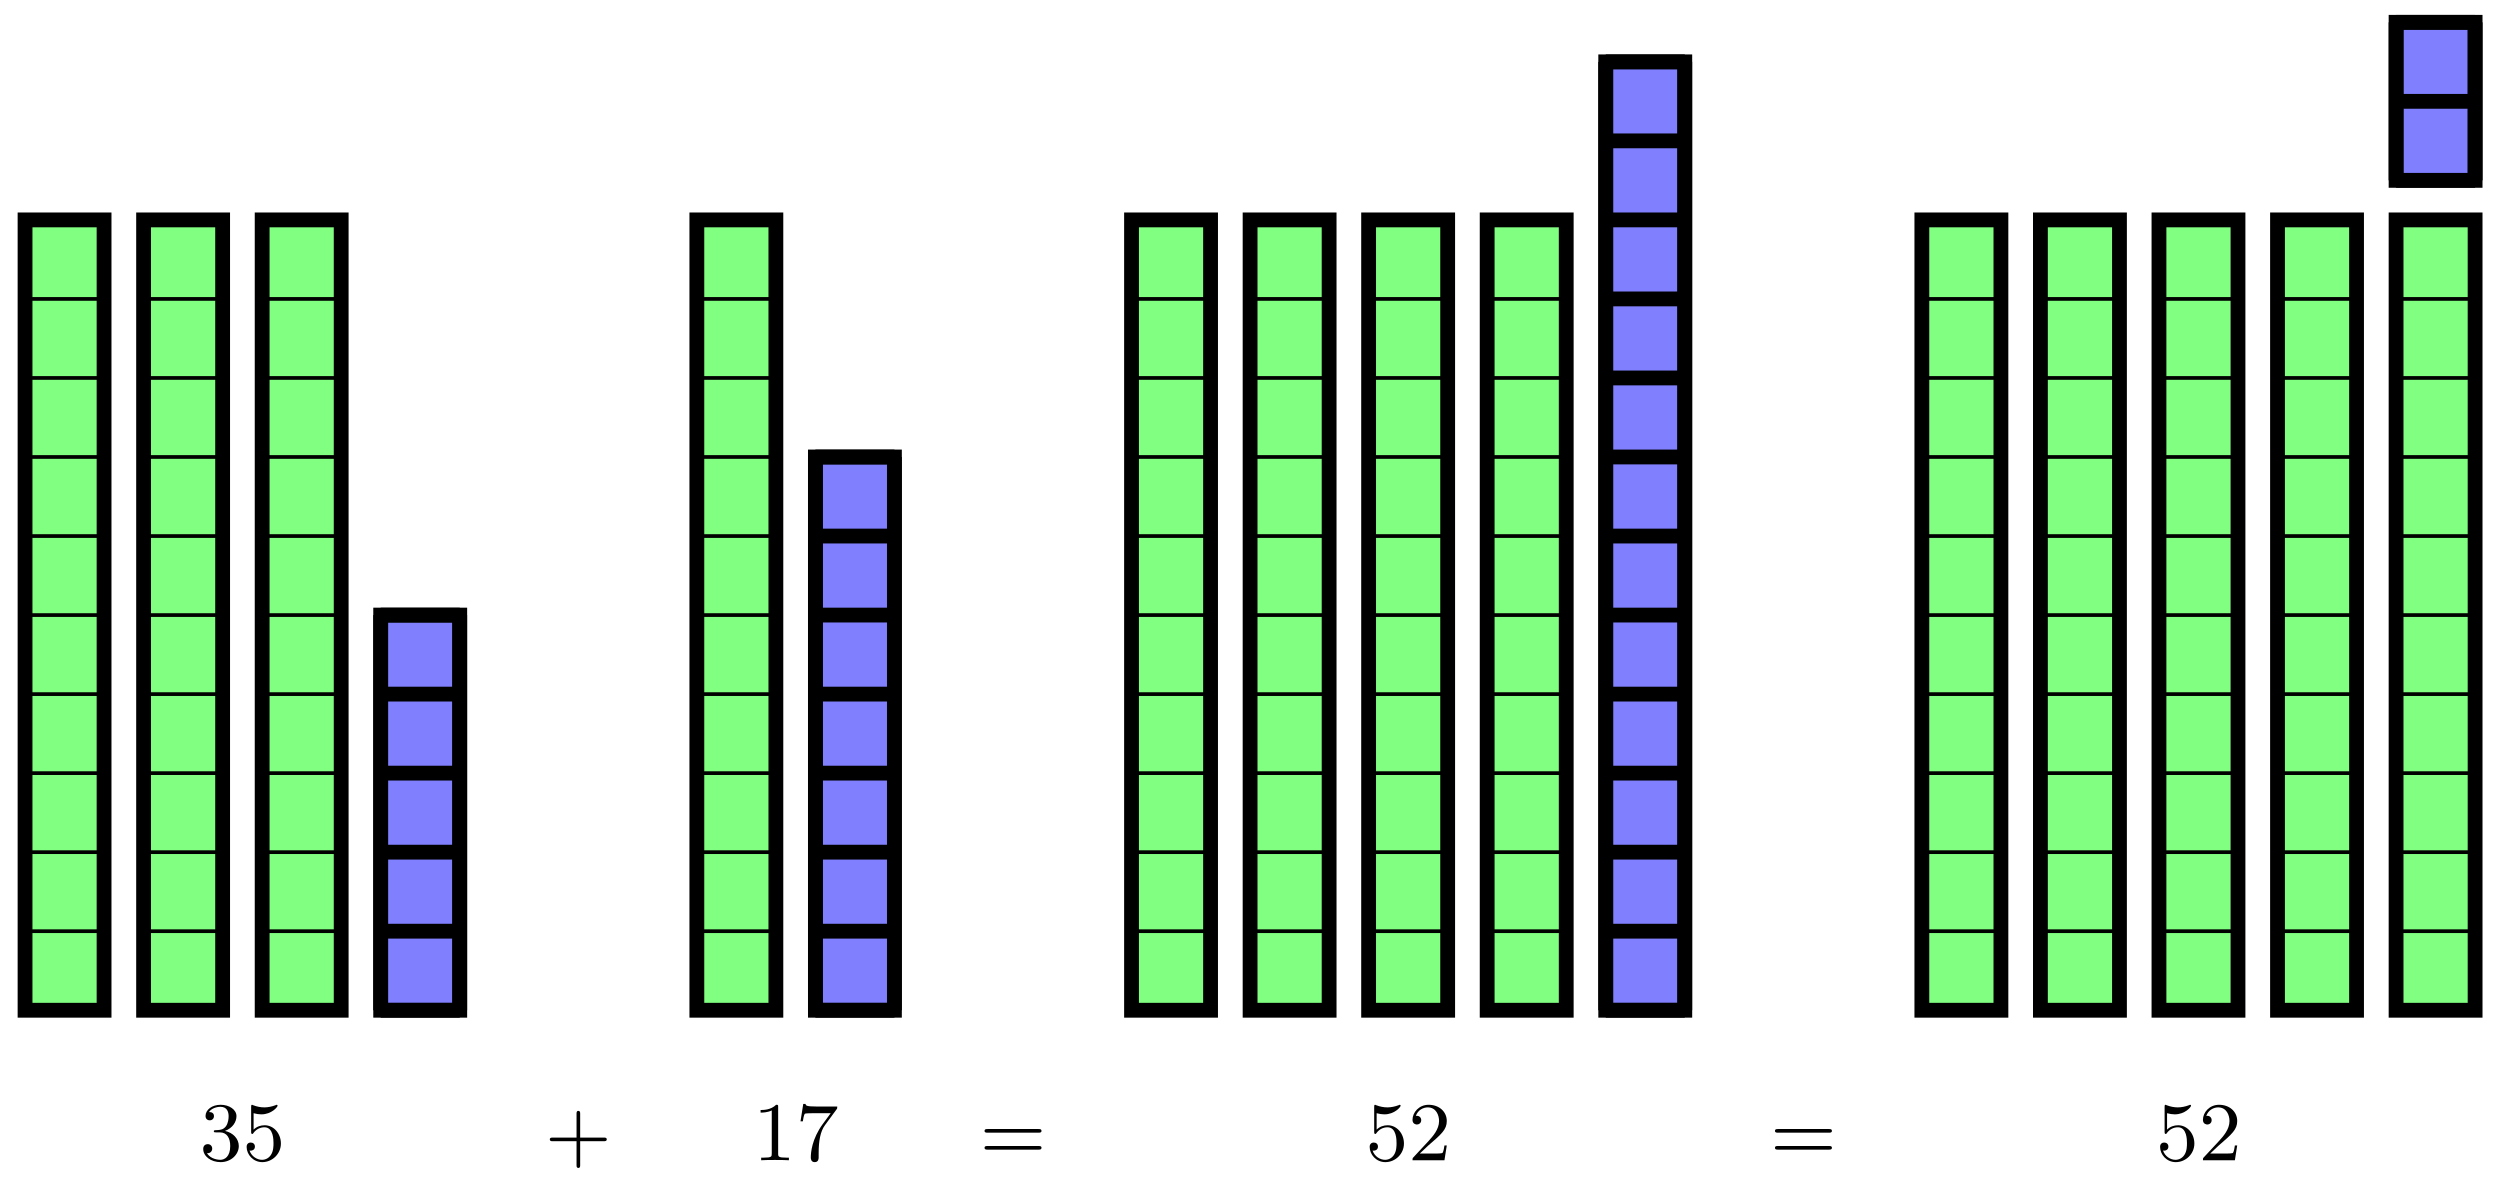 <?xml version="1.0" encoding="UTF-8"?>
<svg xmlns="http://www.w3.org/2000/svg" xmlns:xlink="http://www.w3.org/1999/xlink" width="269pt" height="127pt" viewBox="0 0 269 127" version="1.1">
<defs>
<g>
<symbol overflow="visible" id="glyph0-0">
<path style="stroke:none;" d=""/>
</symbol>
<symbol overflow="visible" id="glyph0-1">
<path style="stroke:none;" d="M 2.734 -3.156 C 3.562 -3.469 3.969 -4.125 3.969 -4.75 C 3.969 -5.438 3.203 -5.969 2.266 -5.969 C 1.344 -5.969 0.641 -5.438 0.641 -4.766 C 0.641 -4.469 0.828 -4.297 1.094 -4.297 C 1.359 -4.297 1.547 -4.484 1.547 -4.75 C 1.547 -5.062 1.328 -5.188 1.016 -5.188 C 1.25 -5.562 1.797 -5.75 2.25 -5.75 C 2.984 -5.75 3.125 -5.156 3.125 -4.734 C 3.125 -4.469 3.078 -4.031 2.859 -3.688 C 2.578 -3.297 2.266 -3.281 2 -3.25 C 1.781 -3.234 1.766 -3.234 1.688 -3.234 C 1.609 -3.234 1.531 -3.219 1.531 -3.125 C 1.531 -3 1.609 -3 1.766 -3 L 2.172 -3 C 2.953 -3 3.297 -2.375 3.297 -1.531 C 3.297 -0.375 2.688 -0.047 2.234 -0.047 C 2.062 -0.047 1.188 -0.094 0.797 -0.766 C 1.109 -0.719 1.359 -0.938 1.359 -1.25 C 1.359 -1.547 1.141 -1.734 0.875 -1.734 C 0.656 -1.734 0.391 -1.594 0.391 -1.219 C 0.391 -0.422 1.219 0.203 2.266 0.203 C 3.375 0.203 4.219 -0.609 4.219 -1.531 C 4.219 -2.312 3.594 -2.969 2.734 -3.156 Z M 2.734 -3.156 "/>
</symbol>
<symbol overflow="visible" id="glyph0-2">
<path style="stroke:none;" d="M 0.938 -3.094 C 0.938 -2.938 0.938 -2.828 1.062 -2.828 C 1.125 -2.828 1.156 -2.875 1.203 -2.953 C 1.484 -3.328 1.906 -3.547 2.375 -3.547 C 3.344 -3.547 3.344 -2.156 3.344 -1.844 C 3.344 -1.562 3.344 -1 3.078 -0.594 C 2.844 -0.219 2.469 -0.047 2.109 -0.047 C 1.594 -0.047 0.984 -0.391 0.766 -1.047 C 0.781 -1.047 0.828 -1.031 0.891 -1.031 C 1.078 -1.031 1.344 -1.141 1.344 -1.469 C 1.344 -1.75 1.141 -1.906 0.891 -1.906 C 0.703 -1.906 0.453 -1.797 0.453 -1.438 C 0.453 -0.625 1.141 0.203 2.141 0.203 C 3.219 0.203 4.141 -0.688 4.141 -1.797 C 4.141 -2.875 3.375 -3.766 2.391 -3.766 C 1.969 -3.766 1.531 -3.625 1.203 -3.297 L 1.203 -5.062 C 1.484 -4.984 1.766 -4.938 2.031 -4.938 C 3.141 -4.938 3.781 -5.734 3.781 -5.859 C 3.781 -5.938 3.734 -5.969 3.688 -5.969 C 3.672 -5.969 3.656 -5.969 3.562 -5.922 C 3.141 -5.766 2.734 -5.688 2.359 -5.688 C 1.969 -5.688 1.562 -5.766 1.156 -5.922 C 1.062 -5.969 1.047 -5.969 1.047 -5.969 C 0.938 -5.969 0.938 -5.891 0.938 -5.734 Z M 0.938 -3.094 "/>
</symbol>
<symbol overflow="visible" id="glyph0-3">
<path style="stroke:none;" d="M 6.328 -2.047 C 6.453 -2.047 6.641 -2.047 6.641 -2.25 C 6.641 -2.438 6.469 -2.438 6.328 -2.438 L 3.781 -2.438 L 3.781 -5 C 3.781 -5.141 3.781 -5.312 3.578 -5.312 C 3.391 -5.312 3.391 -5.125 3.391 -5 L 3.391 -2.438 L 0.828 -2.438 C 0.703 -2.438 0.516 -2.438 0.516 -2.25 C 0.516 -2.047 0.688 -2.047 0.828 -2.047 L 3.391 -2.047 L 3.391 0.516 C 3.391 0.656 3.391 0.828 3.594 0.828 C 3.781 0.828 3.781 0.641 3.781 0.516 L 3.781 -2.047 Z M 6.328 -2.047 "/>
</symbol>
<symbol overflow="visible" id="glyph0-4">
<path style="stroke:none;" d="M 2.719 -5.734 C 2.719 -5.953 2.719 -5.969 2.5 -5.969 C 1.938 -5.406 1.109 -5.406 0.828 -5.406 L 0.828 -5.125 C 1 -5.125 1.547 -5.125 2.031 -5.359 L 2.031 -0.719 C 2.031 -0.391 2.016 -0.281 1.172 -0.281 L 0.891 -0.281 L 0.891 0 C 1.203 -0.031 2.016 -0.031 2.375 -0.031 C 2.75 -0.031 3.547 -0.031 3.875 0 L 3.875 -0.281 L 3.594 -0.281 C 2.75 -0.281 2.719 -0.391 2.719 -0.719 Z M 2.719 -5.734 "/>
</symbol>
<symbol overflow="visible" id="glyph0-5">
<path style="stroke:none;" d="M 4.391 -5.469 C 4.469 -5.562 4.469 -5.594 4.469 -5.781 L 2.25 -5.781 C 1.109 -5.781 1.078 -5.891 1.062 -6.062 L 0.812 -6.062 L 0.516 -4.188 L 0.766 -4.188 C 0.797 -4.391 0.875 -4.891 0.984 -5 C 1.047 -5.062 1.766 -5.062 1.891 -5.062 L 3.766 -5.062 L 2.906 -3.891 C 1.734 -2.281 1.625 -0.812 1.625 -0.312 C 1.625 -0.203 1.625 0.203 2.047 0.203 C 2.469 0.203 2.469 -0.203 2.469 -0.312 L 2.469 -0.75 C 2.469 -2.078 2.656 -3.109 3.141 -3.766 Z M 4.391 -5.469 "/>
</symbol>
<symbol overflow="visible" id="glyph0-6">
<path style="stroke:none;" d="M 6.344 -2.969 C 6.469 -2.969 6.641 -2.969 6.641 -3.156 C 6.641 -3.359 6.453 -3.359 6.312 -3.359 L 0.844 -3.359 C 0.703 -3.359 0.516 -3.359 0.516 -3.156 C 0.516 -2.969 0.688 -2.969 0.812 -2.969 Z M 6.312 -1.141 C 6.453 -1.141 6.641 -1.141 6.641 -1.344 C 6.641 -1.531 6.469 -1.531 6.344 -1.531 L 0.812 -1.531 C 0.688 -1.531 0.516 -1.531 0.516 -1.344 C 0.516 -1.141 0.703 -1.141 0.844 -1.141 Z M 6.312 -1.141 "/>
</symbol>
<symbol overflow="visible" id="glyph0-7">
<path style="stroke:none;" d="M 4.141 -1.594 L 3.891 -1.594 C 3.875 -1.469 3.797 -0.938 3.688 -0.797 C 3.625 -0.719 3.016 -0.719 2.828 -0.719 L 1.234 -0.719 L 2.125 -1.562 C 3.594 -2.828 4.141 -3.312 4.141 -4.219 C 4.141 -5.25 3.297 -5.969 2.188 -5.969 C 1.156 -5.969 0.453 -5.156 0.453 -4.344 C 0.453 -3.891 0.844 -3.844 0.922 -3.844 C 1.125 -3.844 1.391 -3.984 1.391 -4.312 C 1.391 -4.578 1.203 -4.781 0.922 -4.781 C 0.875 -4.781 0.859 -4.781 0.812 -4.766 C 1.031 -5.406 1.609 -5.688 2.094 -5.688 C 3 -5.688 3.312 -4.844 3.312 -4.219 C 3.312 -3.312 2.625 -2.562 2.203 -2.094 L 0.562 -0.328 C 0.453 -0.219 0.453 -0.203 0.453 0 L 3.891 0 Z M 4.141 -1.594 "/>
</symbol>
</g>
</defs>
<g id="surface1">
<path style="fill-rule:nonzero;fill:rgb(50%,100%,50%);fill-opacity:1;stroke-width:0.399;stroke-linecap:butt;stroke-linejoin:miter;stroke:rgb(0%,0%,0%);stroke-opacity:1;stroke-miterlimit:10;" d="M 0.001 -0.001 L 0.001 85.041 L 8.504 85.041 L 8.504 -0.001 Z M 0.001 -0.001 " transform="matrix(1,0,0,-1,2.694,108.702)"/>
<path style="fill:none;stroke-width:0.399;stroke-linecap:butt;stroke-linejoin:miter;stroke:rgb(0%,0%,0%);stroke-opacity:1;stroke-miterlimit:10;" d="M 0.001 -0.001 L 8.504 -0.001 M 0.001 8.506 L 8.504 8.506 M 0.001 17.009 L 8.504 17.009 M 0.001 25.513 L 8.504 25.513 M 0.001 34.016 L 8.504 34.016 M 0.001 42.52 L 8.504 42.52 M 0.001 51.023 L 8.504 51.023 M 0.001 59.531 L 8.504 59.531 M 0.001 68.034 L 8.504 68.034 M 0.001 76.538 L 8.504 76.538 M 0.001 85.037 L 8.504 85.037 M 0.001 -0.001 L 0.001 85.041 M 8.5 -0.001 L 8.5 85.041 " transform="matrix(1,0,0,-1,2.694,108.702)"/>
<path style="fill:none;stroke-width:1.594;stroke-linecap:butt;stroke-linejoin:miter;stroke:rgb(0%,0%,0%);stroke-opacity:1;stroke-miterlimit:10;" d="M 0.001 -0.001 L 0.001 85.041 L 8.504 85.041 L 8.504 -0.001 Z M 0.001 -0.001 " transform="matrix(1,0,0,-1,2.694,108.702)"/>
<path style="fill-rule:nonzero;fill:rgb(50%,100%,50%);fill-opacity:1;stroke-width:0.399;stroke-linecap:butt;stroke-linejoin:miter;stroke:rgb(0%,0%,0%);stroke-opacity:1;stroke-miterlimit:10;" d="M 12.757 -0.001 L 12.757 85.041 L 21.261 85.041 L 21.261 -0.001 Z M 12.757 -0.001 " transform="matrix(1,0,0,-1,2.694,108.702)"/>
<path style="fill:none;stroke-width:0.399;stroke-linecap:butt;stroke-linejoin:miter;stroke:rgb(0%,0%,0%);stroke-opacity:1;stroke-miterlimit:10;" d="M 12.757 -0.001 L 21.261 -0.001 M 12.757 8.506 L 21.261 8.506 M 12.757 17.009 L 21.261 17.009 M 12.757 25.513 L 21.261 25.513 M 12.757 34.016 L 21.261 34.016 M 12.757 42.52 L 21.261 42.52 M 12.757 51.023 L 21.261 51.023 M 12.757 59.531 L 21.261 59.531 M 12.757 68.034 L 21.261 68.034 M 12.757 76.538 L 21.261 76.538 M 12.757 85.037 L 21.261 85.037 M 12.757 -0.001 L 12.757 85.041 M 21.257 -0.001 L 21.257 85.041 " transform="matrix(1,0,0,-1,2.694,108.702)"/>
<path style="fill:none;stroke-width:1.594;stroke-linecap:butt;stroke-linejoin:miter;stroke:rgb(0%,0%,0%);stroke-opacity:1;stroke-miterlimit:10;" d="M 12.757 -0.001 L 12.757 85.041 L 21.261 85.041 L 21.261 -0.001 Z M 12.757 -0.001 " transform="matrix(1,0,0,-1,2.694,108.702)"/>
<path style="fill-rule:nonzero;fill:rgb(50%,100%,50%);fill-opacity:1;stroke-width:0.399;stroke-linecap:butt;stroke-linejoin:miter;stroke:rgb(0%,0%,0%);stroke-opacity:1;stroke-miterlimit:10;" d="M 25.514 -0.001 L 25.514 85.041 L 34.017 85.041 L 34.017 -0.001 Z M 25.514 -0.001 " transform="matrix(1,0,0,-1,2.694,108.702)"/>
<path style="fill:none;stroke-width:0.399;stroke-linecap:butt;stroke-linejoin:miter;stroke:rgb(0%,0%,0%);stroke-opacity:1;stroke-miterlimit:10;" d="M 25.514 -0.001 L 34.017 -0.001 M 25.514 8.506 L 34.017 8.506 M 25.514 17.009 L 34.017 17.009 M 25.514 25.513 L 34.017 25.513 M 25.514 34.016 L 34.017 34.016 M 25.514 42.52 L 34.017 42.52 M 25.514 51.023 L 34.017 51.023 M 25.514 59.531 L 34.017 59.531 M 25.514 68.034 L 34.017 68.034 M 25.514 76.538 L 34.017 76.538 M 25.514 85.037 L 34.017 85.037 M 25.514 -0.001 L 25.514 85.041 M 34.013 -0.001 L 34.013 85.041 " transform="matrix(1,0,0,-1,2.694,108.702)"/>
<path style="fill:none;stroke-width:1.594;stroke-linecap:butt;stroke-linejoin:miter;stroke:rgb(0%,0%,0%);stroke-opacity:1;stroke-miterlimit:10;" d="M 25.514 -0.001 L 25.514 85.041 L 34.017 85.041 L 34.017 -0.001 Z M 25.514 -0.001 " transform="matrix(1,0,0,-1,2.694,108.702)"/>
<path style="fill-rule:nonzero;fill:rgb(50%,50%,100%);fill-opacity:1;stroke-width:0.399;stroke-linecap:butt;stroke-linejoin:miter;stroke:rgb(0%,0%,0%);stroke-opacity:1;stroke-miterlimit:10;" d="M 38.267 -0.001 L 38.267 42.52 L 46.774 42.52 L 46.774 -0.001 Z M 38.267 -0.001 " transform="matrix(1,0,0,-1,2.694,108.702)"/>
<path style="fill:none;stroke-width:1.594;stroke-linecap:butt;stroke-linejoin:miter;stroke:rgb(0%,0%,0%);stroke-opacity:1;stroke-miterlimit:10;" d="M 38.267 -0.001 L 46.774 -0.001 M 38.267 8.506 L 46.774 8.506 M 38.267 17.009 L 46.774 17.009 M 38.267 25.513 L 46.774 25.513 M 38.267 34.016 L 46.774 34.016 M 38.267 42.516 L 46.774 42.516 M 38.267 -0.001 L 38.267 42.52 M 46.77 -0.001 L 46.77 42.52 " transform="matrix(1,0,0,-1,2.694,108.702)"/>
<path style="fill:none;stroke-width:1.594;stroke-linecap:butt;stroke-linejoin:miter;stroke:rgb(0%,0%,0%);stroke-opacity:1;stroke-miterlimit:10;" d="M 38.267 -0.001 L 38.267 42.52 L 46.774 42.52 L 46.774 -0.001 Z M 38.267 -0.001 " transform="matrix(1,0,0,-1,2.694,108.702)"/>
<g style="fill:rgb(0%,0%,0%);fill-opacity:1;">
  <use xlink:href="#glyph0-1" x="21.475" y="124.843"/>
  <use xlink:href="#glyph0-2" x="26.084" y="124.843"/>
</g>
<g style="fill:rgb(0%,0%,0%);fill-opacity:1;">
  <use xlink:href="#glyph0-3" x="58.645" y="124.843"/>
</g>
<path style="fill-rule:nonzero;fill:rgb(50%,100%,50%);fill-opacity:1;stroke-width:0.399;stroke-linecap:butt;stroke-linejoin:miter;stroke:rgb(0%,0%,0%);stroke-opacity:1;stroke-miterlimit:10;" d="M 72.287 -0.001 L 72.287 85.041 L 80.79 85.041 L 80.79 -0.001 Z M 72.287 -0.001 " transform="matrix(1,0,0,-1,2.694,108.702)"/>
<path style="fill:none;stroke-width:0.399;stroke-linecap:butt;stroke-linejoin:miter;stroke:rgb(0%,0%,0%);stroke-opacity:1;stroke-miterlimit:10;" d="M 72.287 -0.001 L 80.79 -0.001 M 72.287 8.506 L 80.79 8.506 M 72.287 17.009 L 80.79 17.009 M 72.287 25.513 L 80.79 25.513 M 72.287 34.016 L 80.79 34.016 M 72.287 42.52 L 80.79 42.52 M 72.287 51.023 L 80.79 51.023 M 72.287 59.531 L 80.79 59.531 M 72.287 68.034 L 80.79 68.034 M 72.287 76.538 L 80.79 76.538 M 72.287 85.037 L 80.79 85.037 M 72.287 -0.001 L 72.287 85.041 M 80.786 -0.001 L 80.786 85.041 " transform="matrix(1,0,0,-1,2.694,108.702)"/>
<path style="fill:none;stroke-width:1.594;stroke-linecap:butt;stroke-linejoin:miter;stroke:rgb(0%,0%,0%);stroke-opacity:1;stroke-miterlimit:10;" d="M 72.287 -0.001 L 72.287 85.041 L 80.79 85.041 L 80.79 -0.001 Z M 72.287 -0.001 " transform="matrix(1,0,0,-1,2.694,108.702)"/>
<path style="fill-rule:nonzero;fill:rgb(50%,50%,100%);fill-opacity:1;stroke-width:0.399;stroke-linecap:butt;stroke-linejoin:miter;stroke:rgb(0%,0%,0%);stroke-opacity:1;stroke-miterlimit:10;" d="M 85.043 -0.001 L 85.043 59.531 L 93.546 59.531 L 93.546 -0.001 Z M 85.043 -0.001 " transform="matrix(1,0,0,-1,2.694,108.702)"/>
<path style="fill:none;stroke-width:1.594;stroke-linecap:butt;stroke-linejoin:miter;stroke:rgb(0%,0%,0%);stroke-opacity:1;stroke-miterlimit:10;" d="M 85.043 -0.001 L 93.546 -0.001 M 85.043 8.506 L 93.546 8.506 M 85.043 17.009 L 93.546 17.009 M 85.043 25.513 L 93.546 25.513 M 85.043 34.016 L 93.546 34.016 M 85.043 42.52 L 93.546 42.52 M 85.043 51.023 L 93.546 51.023 M 85.043 59.527 L 93.546 59.527 M 85.043 -0.001 L 85.043 59.531 M 93.542 -0.001 L 93.542 59.531 " transform="matrix(1,0,0,-1,2.694,108.702)"/>
<path style="fill:none;stroke-width:1.594;stroke-linecap:butt;stroke-linejoin:miter;stroke:rgb(0%,0%,0%);stroke-opacity:1;stroke-miterlimit:10;" d="M 85.043 -0.001 L 85.043 59.531 L 93.546 59.531 L 93.546 -0.001 Z M 85.043 -0.001 " transform="matrix(1,0,0,-1,2.694,108.702)"/>
<g style="fill:rgb(0%,0%,0%);fill-opacity:1;">
  <use xlink:href="#glyph0-4" x="81.01" y="124.843"/>
  <use xlink:href="#glyph0-5" x="85.618" y="124.843"/>
</g>
<g style="fill:rgb(0%,0%,0%);fill-opacity:1;">
  <use xlink:href="#glyph0-6" x="105.423" y="124.843"/>
</g>
<path style="fill-rule:nonzero;fill:rgb(50%,100%,50%);fill-opacity:1;stroke-width:0.399;stroke-linecap:butt;stroke-linejoin:miter;stroke:rgb(0%,0%,0%);stroke-opacity:1;stroke-miterlimit:10;" d="M 119.059 -0.001 L 119.059 85.041 L 127.562 85.041 L 127.562 -0.001 Z M 119.059 -0.001 " transform="matrix(1,0,0,-1,2.694,108.702)"/>
<path style="fill:none;stroke-width:0.399;stroke-linecap:butt;stroke-linejoin:miter;stroke:rgb(0%,0%,0%);stroke-opacity:1;stroke-miterlimit:10;" d="M 119.059 -0.001 L 127.562 -0.001 M 119.059 8.506 L 127.562 8.506 M 119.059 17.009 L 127.562 17.009 M 119.059 25.513 L 127.562 25.513 M 119.059 34.016 L 127.562 34.016 M 119.059 42.52 L 127.562 42.52 M 119.059 51.023 L 127.562 51.023 M 119.059 59.531 L 127.562 59.531 M 119.059 68.034 L 127.562 68.034 M 119.059 76.538 L 127.562 76.538 M 119.059 85.037 L 127.562 85.037 M 119.059 -0.001 L 119.059 85.041 M 127.558 -0.001 L 127.558 85.041 " transform="matrix(1,0,0,-1,2.694,108.702)"/>
<path style="fill:none;stroke-width:1.594;stroke-linecap:butt;stroke-linejoin:miter;stroke:rgb(0%,0%,0%);stroke-opacity:1;stroke-miterlimit:10;" d="M 119.059 -0.001 L 119.059 85.041 L 127.562 85.041 L 127.562 -0.001 Z M 119.059 -0.001 " transform="matrix(1,0,0,-1,2.694,108.702)"/>
<path style="fill-rule:nonzero;fill:rgb(50%,100%,50%);fill-opacity:1;stroke-width:0.399;stroke-linecap:butt;stroke-linejoin:miter;stroke:rgb(0%,0%,0%);stroke-opacity:1;stroke-miterlimit:10;" d="M 131.816 -0.001 L 131.816 85.041 L 140.319 85.041 L 140.319 -0.001 Z M 131.816 -0.001 " transform="matrix(1,0,0,-1,2.694,108.702)"/>
<path style="fill:none;stroke-width:0.399;stroke-linecap:butt;stroke-linejoin:miter;stroke:rgb(0%,0%,0%);stroke-opacity:1;stroke-miterlimit:10;" d="M 131.816 -0.001 L 140.319 -0.001 M 131.816 8.506 L 140.319 8.506 M 131.816 17.009 L 140.319 17.009 M 131.816 25.513 L 140.319 25.513 M 131.816 34.016 L 140.319 34.016 M 131.816 42.52 L 140.319 42.52 M 131.816 51.023 L 140.319 51.023 M 131.816 59.531 L 140.319 59.531 M 131.816 68.034 L 140.319 68.034 M 131.816 76.538 L 140.319 76.538 M 131.816 85.037 L 140.319 85.037 M 131.816 -0.001 L 131.816 85.041 M 140.315 -0.001 L 140.315 85.041 " transform="matrix(1,0,0,-1,2.694,108.702)"/>
<path style="fill:none;stroke-width:1.594;stroke-linecap:butt;stroke-linejoin:miter;stroke:rgb(0%,0%,0%);stroke-opacity:1;stroke-miterlimit:10;" d="M 131.816 -0.001 L 131.816 85.041 L 140.319 85.041 L 140.319 -0.001 Z M 131.816 -0.001 " transform="matrix(1,0,0,-1,2.694,108.702)"/>
<path style="fill-rule:nonzero;fill:rgb(50%,100%,50%);fill-opacity:1;stroke-width:0.399;stroke-linecap:butt;stroke-linejoin:miter;stroke:rgb(0%,0%,0%);stroke-opacity:1;stroke-miterlimit:10;" d="M 144.569 -0.001 L 144.569 85.041 L 153.075 85.041 L 153.075 -0.001 Z M 144.569 -0.001 " transform="matrix(1,0,0,-1,2.694,108.702)"/>
<path style="fill:none;stroke-width:0.399;stroke-linecap:butt;stroke-linejoin:miter;stroke:rgb(0%,0%,0%);stroke-opacity:1;stroke-miterlimit:10;" d="M 144.569 -0.001 L 153.075 -0.001 M 144.569 8.506 L 153.075 8.506 M 144.569 17.009 L 153.075 17.009 M 144.569 25.513 L 153.075 25.513 M 144.569 34.016 L 153.075 34.016 M 144.569 42.52 L 153.075 42.52 M 144.569 51.023 L 153.075 51.023 M 144.569 59.531 L 153.075 59.531 M 144.569 68.034 L 153.075 68.034 M 144.569 76.538 L 153.075 76.538 M 144.569 85.037 L 153.075 85.037 M 144.569 -0.001 L 144.569 85.041 M 153.072 -0.001 L 153.072 85.041 " transform="matrix(1,0,0,-1,2.694,108.702)"/>
<path style="fill:none;stroke-width:1.594;stroke-linecap:butt;stroke-linejoin:miter;stroke:rgb(0%,0%,0%);stroke-opacity:1;stroke-miterlimit:10;" d="M 144.569 -0.001 L 144.569 85.041 L 153.075 85.041 L 153.075 -0.001 Z M 144.569 -0.001 " transform="matrix(1,0,0,-1,2.694,108.702)"/>
<path style="fill-rule:nonzero;fill:rgb(50%,100%,50%);fill-opacity:1;stroke-width:0.399;stroke-linecap:butt;stroke-linejoin:miter;stroke:rgb(0%,0%,0%);stroke-opacity:1;stroke-miterlimit:10;" d="M 157.325 -0.001 L 157.325 85.041 L 165.832 85.041 L 165.832 -0.001 Z M 157.325 -0.001 " transform="matrix(1,0,0,-1,2.694,108.702)"/>
<path style="fill:none;stroke-width:0.399;stroke-linecap:butt;stroke-linejoin:miter;stroke:rgb(0%,0%,0%);stroke-opacity:1;stroke-miterlimit:10;" d="M 157.325 -0.001 L 165.832 -0.001 M 157.325 8.506 L 165.832 8.506 M 157.325 17.009 L 165.832 17.009 M 157.325 25.513 L 165.832 25.513 M 157.325 34.016 L 165.832 34.016 M 157.325 42.52 L 165.832 42.52 M 157.325 51.023 L 165.832 51.023 M 157.325 59.531 L 165.832 59.531 M 157.325 68.034 L 165.832 68.034 M 157.325 76.538 L 165.832 76.538 M 157.325 85.037 L 165.832 85.037 M 157.325 -0.001 L 157.325 85.041 M 165.828 -0.001 L 165.828 85.041 " transform="matrix(1,0,0,-1,2.694,108.702)"/>
<path style="fill:none;stroke-width:1.594;stroke-linecap:butt;stroke-linejoin:miter;stroke:rgb(0%,0%,0%);stroke-opacity:1;stroke-miterlimit:10;" d="M 157.325 -0.001 L 157.325 85.041 L 165.832 85.041 L 165.832 -0.001 Z M 157.325 -0.001 " transform="matrix(1,0,0,-1,2.694,108.702)"/>
<path style="fill-rule:nonzero;fill:rgb(50%,50%,100%);fill-opacity:1;stroke-width:0.399;stroke-linecap:butt;stroke-linejoin:miter;stroke:rgb(0%,0%,0%);stroke-opacity:1;stroke-miterlimit:10;" d="M 170.082 -0.001 L 170.082 102.048 L 178.589 102.048 L 178.589 -0.001 Z M 170.082 -0.001 " transform="matrix(1,0,0,-1,2.694,108.702)"/>
<path style="fill:none;stroke-width:1.594;stroke-linecap:butt;stroke-linejoin:miter;stroke:rgb(0%,0%,0%);stroke-opacity:1;stroke-miterlimit:10;" d="M 170.082 -0.001 L 178.589 -0.001 M 170.082 8.506 L 178.589 8.506 M 170.082 17.009 L 178.589 17.009 M 170.082 25.513 L 178.589 25.513 M 170.082 34.016 L 178.589 34.016 M 170.082 42.52 L 178.589 42.52 M 170.082 51.023 L 178.589 51.023 M 170.082 59.531 L 178.589 59.531 M 170.082 68.034 L 178.589 68.034 M 170.082 76.538 L 178.589 76.538 M 170.082 85.041 L 178.589 85.041 M 170.082 93.545 L 178.589 93.545 M 170.082 102.048 L 178.589 102.048 M 170.082 -0.001 L 170.082 102.048 M 178.585 -0.001 L 178.585 102.048 " transform="matrix(1,0,0,-1,2.694,108.702)"/>
<path style="fill:none;stroke-width:1.594;stroke-linecap:butt;stroke-linejoin:miter;stroke:rgb(0%,0%,0%);stroke-opacity:1;stroke-miterlimit:10;" d="M 170.082 -0.001 L 170.082 102.048 L 178.589 102.048 L 178.589 -0.001 Z M 170.082 -0.001 " transform="matrix(1,0,0,-1,2.694,108.702)"/>
<g style="fill:rgb(0%,0%,0%);fill-opacity:1;">
  <use xlink:href="#glyph0-2" x="146.924" y="124.843"/>
  <use xlink:href="#glyph0-7" x="151.532" y="124.843"/>
</g>
<g style="fill:rgb(0%,0%,0%);fill-opacity:1;">
  <use xlink:href="#glyph0-6" x="190.472" y="124.843"/>
</g>
<path style="fill-rule:nonzero;fill:rgb(50%,100%,50%);fill-opacity:1;stroke-width:0.399;stroke-linecap:butt;stroke-linejoin:miter;stroke:rgb(0%,0%,0%);stroke-opacity:1;stroke-miterlimit:10;" d="M 204.098 -0.001 L 204.098 85.041 L 212.605 85.041 L 212.605 -0.001 Z M 204.098 -0.001 " transform="matrix(1,0,0,-1,2.694,108.702)"/>
<path style="fill:none;stroke-width:0.399;stroke-linecap:butt;stroke-linejoin:miter;stroke:rgb(0%,0%,0%);stroke-opacity:1;stroke-miterlimit:10;" d="M 204.098 -0.001 L 212.605 -0.001 M 204.098 8.506 L 212.605 8.506 M 204.098 17.009 L 212.605 17.009 M 204.098 25.513 L 212.605 25.513 M 204.098 34.016 L 212.605 34.016 M 204.098 42.52 L 212.605 42.52 M 204.098 51.023 L 212.605 51.023 M 204.098 59.531 L 212.605 59.531 M 204.098 68.034 L 212.605 68.034 M 204.098 76.538 L 212.605 76.538 M 204.098 85.037 L 212.605 85.037 M 204.098 -0.001 L 204.098 85.041 M 212.601 -0.001 L 212.601 85.041 " transform="matrix(1,0,0,-1,2.694,108.702)"/>
<path style="fill:none;stroke-width:1.594;stroke-linecap:butt;stroke-linejoin:miter;stroke:rgb(0%,0%,0%);stroke-opacity:1;stroke-miterlimit:10;" d="M 204.098 -0.001 L 204.098 85.041 L 212.605 85.041 L 212.605 -0.001 Z M 204.098 -0.001 " transform="matrix(1,0,0,-1,2.694,108.702)"/>
<path style="fill-rule:nonzero;fill:rgb(50%,100%,50%);fill-opacity:1;stroke-width:0.399;stroke-linecap:butt;stroke-linejoin:miter;stroke:rgb(0%,0%,0%);stroke-opacity:1;stroke-miterlimit:10;" d="M 216.854 -0.001 L 216.854 85.041 L 225.361 85.041 L 225.361 -0.001 Z M 216.854 -0.001 " transform="matrix(1,0,0,-1,2.694,108.702)"/>
<path style="fill:none;stroke-width:0.399;stroke-linecap:butt;stroke-linejoin:miter;stroke:rgb(0%,0%,0%);stroke-opacity:1;stroke-miterlimit:10;" d="M 216.854 -0.001 L 225.361 -0.001 M 216.854 8.506 L 225.361 8.506 M 216.854 17.009 L 225.361 17.009 M 216.854 25.513 L 225.361 25.513 M 216.854 34.016 L 225.361 34.016 M 216.854 42.52 L 225.361 42.52 M 216.854 51.023 L 225.361 51.023 M 216.854 59.531 L 225.361 59.531 M 216.854 68.034 L 225.361 68.034 M 216.854 76.538 L 225.361 76.538 M 216.854 85.037 L 225.361 85.037 M 216.854 -0.001 L 216.854 85.041 M 225.357 -0.001 L 225.357 85.041 " transform="matrix(1,0,0,-1,2.694,108.702)"/>
<path style="fill:none;stroke-width:1.594;stroke-linecap:butt;stroke-linejoin:miter;stroke:rgb(0%,0%,0%);stroke-opacity:1;stroke-miterlimit:10;" d="M 216.854 -0.001 L 216.854 85.041 L 225.361 85.041 L 225.361 -0.001 Z M 216.854 -0.001 " transform="matrix(1,0,0,-1,2.694,108.702)"/>
<path style="fill-rule:nonzero;fill:rgb(50%,100%,50%);fill-opacity:1;stroke-width:0.399;stroke-linecap:butt;stroke-linejoin:miter;stroke:rgb(0%,0%,0%);stroke-opacity:1;stroke-miterlimit:10;" d="M 229.611 -0.001 L 229.611 85.041 L 238.114 85.041 L 238.114 -0.001 Z M 229.611 -0.001 " transform="matrix(1,0,0,-1,2.694,108.702)"/>
<path style="fill:none;stroke-width:0.399;stroke-linecap:butt;stroke-linejoin:miter;stroke:rgb(0%,0%,0%);stroke-opacity:1;stroke-miterlimit:10;" d="M 229.611 -0.001 L 238.114 -0.001 M 229.611 8.506 L 238.114 8.506 M 229.611 17.009 L 238.114 17.009 M 229.611 25.513 L 238.114 25.513 M 229.611 34.016 L 238.114 34.016 M 229.611 42.52 L 238.114 42.52 M 229.611 51.023 L 238.114 51.023 M 229.611 59.531 L 238.114 59.531 M 229.611 68.034 L 238.114 68.034 M 229.611 76.538 L 238.114 76.538 M 229.611 85.037 L 238.114 85.037 M 229.611 -0.001 L 229.611 85.041 M 238.114 -0.001 L 238.114 85.041 " transform="matrix(1,0,0,-1,2.694,108.702)"/>
<path style="fill:none;stroke-width:1.594;stroke-linecap:butt;stroke-linejoin:miter;stroke:rgb(0%,0%,0%);stroke-opacity:1;stroke-miterlimit:10;" d="M 229.611 -0.001 L 229.611 85.041 L 238.114 85.041 L 238.114 -0.001 Z M 229.611 -0.001 " transform="matrix(1,0,0,-1,2.694,108.702)"/>
<path style="fill-rule:nonzero;fill:rgb(50%,100%,50%);fill-opacity:1;stroke-width:0.399;stroke-linecap:butt;stroke-linejoin:miter;stroke:rgb(0%,0%,0%);stroke-opacity:1;stroke-miterlimit:10;" d="M 242.367 -0.001 L 242.367 85.041 L 250.87 85.041 L 250.87 -0.001 Z M 242.367 -0.001 " transform="matrix(1,0,0,-1,2.694,108.702)"/>
<path style="fill:none;stroke-width:0.399;stroke-linecap:butt;stroke-linejoin:miter;stroke:rgb(0%,0%,0%);stroke-opacity:1;stroke-miterlimit:10;" d="M 242.367 -0.001 L 250.87 -0.001 M 242.367 8.506 L 250.87 8.506 M 242.367 17.009 L 250.87 17.009 M 242.367 25.513 L 250.87 25.513 M 242.367 34.016 L 250.87 34.016 M 242.367 42.52 L 250.87 42.52 M 242.367 51.023 L 250.87 51.023 M 242.367 59.531 L 250.87 59.531 M 242.367 68.034 L 250.87 68.034 M 242.367 76.538 L 250.87 76.538 M 242.367 85.037 L 250.87 85.037 M 242.367 -0.001 L 242.367 85.041 M 250.87 -0.001 L 250.87 85.041 " transform="matrix(1,0,0,-1,2.694,108.702)"/>
<path style="fill:none;stroke-width:1.594;stroke-linecap:butt;stroke-linejoin:miter;stroke:rgb(0%,0%,0%);stroke-opacity:1;stroke-miterlimit:10;" d="M 242.367 -0.001 L 242.367 85.041 L 250.87 85.041 L 250.87 -0.001 Z M 242.367 -0.001 " transform="matrix(1,0,0,-1,2.694,108.702)"/>
<path style="fill-rule:nonzero;fill:rgb(50%,100%,50%);fill-opacity:1;stroke-width:0.399;stroke-linecap:butt;stroke-linejoin:miter;stroke:rgb(0%,0%,0%);stroke-opacity:1;stroke-miterlimit:10;" d="M 255.124 -0.001 L 255.124 85.041 L 263.627 85.041 L 263.627 -0.001 Z M 255.124 -0.001 " transform="matrix(1,0,0,-1,2.694,108.702)"/>
<path style="fill:none;stroke-width:0.399;stroke-linecap:butt;stroke-linejoin:miter;stroke:rgb(0%,0%,0%);stroke-opacity:1;stroke-miterlimit:10;" d="M 255.124 -0.001 L 263.627 -0.001 M 255.124 8.506 L 263.627 8.506 M 255.124 17.009 L 263.627 17.009 M 255.124 25.513 L 263.627 25.513 M 255.124 34.016 L 263.627 34.016 M 255.124 42.52 L 263.627 42.52 M 255.124 51.023 L 263.627 51.023 M 255.124 59.531 L 263.627 59.531 M 255.124 68.034 L 263.627 68.034 M 255.124 76.538 L 263.627 76.538 M 255.124 85.037 L 263.627 85.037 M 255.124 -0.001 L 255.124 85.041 M 263.627 -0.001 L 263.627 85.041 " transform="matrix(1,0,0,-1,2.694,108.702)"/>
<path style="fill:none;stroke-width:1.594;stroke-linecap:butt;stroke-linejoin:miter;stroke:rgb(0%,0%,0%);stroke-opacity:1;stroke-miterlimit:10;" d="M 255.124 -0.001 L 255.124 85.041 L 263.627 85.041 L 263.627 -0.001 Z M 255.124 -0.001 " transform="matrix(1,0,0,-1,2.694,108.702)"/>
<path style="fill-rule:nonzero;fill:rgb(50%,50%,100%);fill-opacity:1;stroke-width:0.399;stroke-linecap:butt;stroke-linejoin:miter;stroke:rgb(0%,0%,0%);stroke-opacity:1;stroke-miterlimit:10;" d="M 255.124 89.295 L 255.124 106.302 L 263.627 106.302 L 263.627 89.295 Z M 255.124 89.295 " transform="matrix(1,0,0,-1,2.694,108.702)"/>
<path style="fill:none;stroke-width:1.594;stroke-linecap:butt;stroke-linejoin:miter;stroke:rgb(0%,0%,0%);stroke-opacity:1;stroke-miterlimit:10;" d="M 255.124 89.295 L 263.627 89.295 M 255.124 97.798 L 263.627 97.798 M 255.124 106.298 L 263.627 106.298 M 255.124 89.295 L 255.124 106.302 M 263.627 89.295 L 263.627 106.302 " transform="matrix(1,0,0,-1,2.694,108.702)"/>
<path style="fill:none;stroke-width:1.594;stroke-linecap:butt;stroke-linejoin:miter;stroke:rgb(0%,0%,0%);stroke-opacity:1;stroke-miterlimit:10;" d="M 255.124 89.295 L 255.124 106.302 L 263.627 106.302 L 263.627 89.295 Z M 255.124 89.295 " transform="matrix(1,0,0,-1,2.694,108.702)"/>
<g style="fill:rgb(0%,0%,0%);fill-opacity:1;">
  <use xlink:href="#glyph0-2" x="231.973" y="124.843"/>
  <use xlink:href="#glyph0-7" x="236.582" y="124.843"/>
</g>
</g>
</svg>
